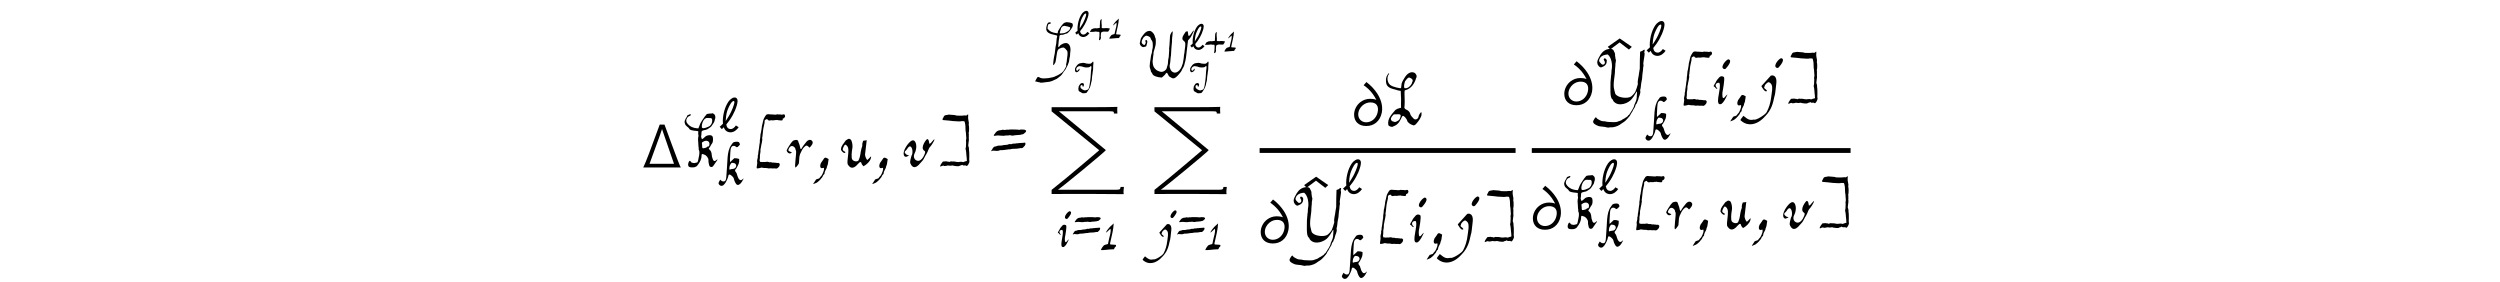 <?xml version='1.0' encoding='UTF-8'?>
<!-- This file was generated by dvisvgm 3.2.2 -->
<svg version='1.1' xmlns='http://www.w3.org/2000/svg' xmlns:xlink='http://www.w3.org/1999/xlink' width='368.204pt' height='41.481pt' viewBox='-.5 -40.981 368.204 41.481'>
<defs>
<use id='g1-49' xlink:href='#g0-49' transform='scale(1.333)'/>
<use id='g1-61' xlink:href='#g0-61' transform='scale(1.333)'/>
<use id='g1-72' xlink:href='#g0-72' transform='scale(1.333)'/>
<use id='g1-87' xlink:href='#g0-87' transform='scale(1.333)'/>
<use id='g1-105' xlink:href='#g0-105' transform='scale(1.333)'/>
<use id='g1-106' xlink:href='#g0-106' transform='scale(1.333)'/>
<use id='g1-107' xlink:href='#g0-107' transform='scale(1.333)'/>
<use id='g4-936' xlink:href='#g2-936' transform='scale(1.333)'/>
<use id='g3-44' xlink:href='#g0-44' transform='scale(1.667)'/>
<use id='g3-61' xlink:href='#g0-61' transform='scale(1.667)'/>
<use id='g3-75' xlink:href='#g0-75' transform='scale(1.667)'/>
<use id='g3-76' xlink:href='#g0-76' transform='scale(1.667)'/>
<use id='g3-89' xlink:href='#g0-89' transform='scale(1.667)'/>
<use id='g3-91' xlink:href='#g0-91' transform='scale(1.667)'/>
<use id='g3-93' xlink:href='#g0-93' transform='scale(1.667)'/>
<use id='g3-105' xlink:href='#g0-105' transform='scale(1.667)'/>
<use id='g3-106' xlink:href='#g0-106' transform='scale(1.667)'/>
<use id='g3-114' xlink:href='#g0-114' transform='scale(1.667)'/>
<use id='g3-117' xlink:href='#g0-117' transform='scale(1.667)'/>
<use id='g3-118' xlink:href='#g0-118' transform='scale(1.667)'/>
<path id='g0-43' d='m2.711-.832c0-.029 .086-.1 .108-.136c.05-.065 0-.086 .05-.151c.072-.1 0-.108-.172-.115c-.158 0-.165-.043-.28-.022s-.115-.029-.301 .014c-.179 .036-.179-.014-.301-.007c-.072 0-.079-.036-.115-.072c.014-.108 .029-.423 0-.473c-.029-.065-.022-.423-.022-.452c-.007-.057 .022-.072 .007-.136c-.014-.072 .022-.072-.007-.136l-.022-.065c-.029-.065-.108 .122-.108 .122c-.1 .108-.072 .258-.1 .423c-.014 .057 .007 .258-.007 .301c-.036 .093 .007 .28-.014 .387c-.014 .079-.014 .079-.151 .086c-.165 .007-.186 .043-.337 .043c-.05 0-.143-.014-.208-.022c-.108 .057-.165-.014-.273 .057c-.1 .057-.251 .065-.301 .158c-.029 .057-.33 .423-.057 .33c.079-.029 .093 .007 .186 0c.129-.014 .201 .007 .33-.029c.136-.036 .337-.029 .466 .014c.079 .022 .093-.022 .222 .007c.122 .029 .057 .308 .072 .488c.007 .165-.029 .244-.036 .43c-.007 .151-.108 .387 .079 .294c.05-.022 .079-.05 .079-.072c0-.007 .014-.05 .043-.093c.065-.129 .079-.201 .036-.273c-.022-.05-.029-.079-.007-.1c.007-.014 .014-.065 .014-.237c.007-.273 .022-.208 .05-.33c.022-.057 .093-.05 .136-.079c.129-.086 .28-.072 .495-.065c.165 0 .445 .079 .445-.093z'/>
<path id='g0-44' d='m.186 1.097c0 .014-.029 .05-.057 .086c-.057 .072-.086 .129-.136 .208c-.065 .086-.05 .1 .065 .043c.043-.022 .093-.043 .122-.05c.136-.029 .452-.344 .452-.38c0-.007 .029-.043 .072-.079c.1-.093 .1-.244 .208-.316c.036-.029 .043-.043 .043-.1c0-.072 .079-.28 .151-.387c.029-.043 .05-.093 .05-.122c0-.093 .1-.237 .1-.351c.007-.143 .05-.244 .057-.387c-.129-.065-.28-.201-.395-.065c-.029 .036-.057 .072-.057 .079c0 .036-.179 .237-.23 .337c-.093 .201-.1 .509 .151 .445c.122-.036 .122-.036 .122 .057c.007 .1-.029 .23-.093 .373c-.072 .143-.065 .186-.215 .337c-.05 .05-.086 .1-.086 .108c0 .072-.323 .086-.323 .165z'/>
<path id='g0-49' d='m1.148-2.46c-.115 .079-.273 .244-.438 .466c-.093 .115-.215 .323-.201 .337c.05 .05 .459-.416 .495-.409c.1 .373-.129 .904-.186 1.248c-.007 .093-.072 .265-.072 .359c0 .108-.151 .122-.222 .129c-.079 .007-.093 .05-.136 .05c-.172 0-.466 .538-.438 .567c.337 .029 .818-.072 1.219-.079c.186-.029 .215 .072 .273-.129c.043-.151 .179-.122 .179-.294c0-.1-.065-.057-.108-.079c-.022-.007-.136-.022-.273-.022c-.194-.007-.28 .014-.28-.093c0-.065 .029-.222 .05-.265c.115-.581 .323-1.248 .351-1.987c-.007 0-.186 .172-.215 .201z'/>
<path id='g0-61' d='m1.628-3.328c0 0-.022-.007-.043-.007c-.065-.022-.287 .057-.38 .014c-.065-.043-.136 .029-.244 .029c-.222-.007-.416 .136-.481 .265c-.029 .065-.129 .129-.129 .201c0 .065 .093 .022 .158 .022c.108 0 .086-.029 .23-.022c.172 .007 .473 .057 .617 .014c.1-.029 .28 .007 .351-.029c.036-.022 .158 .007 .208 .022c.043 .022 .136 0 .186 0c.022 0 .065-.007 .1-.022c.05-.014 .524-.029 .545-.05c.1-.057 .165 0 .258-.086c.072-.072 .208-.143 .208-.251c0-.007-.014-.029-.029-.043c-.065-.072-.237-.086-.38-.079c-.158 0-.172 .05-.265 .022c-.086-.029-.251-.007-.38-.022c-.036-.007-.502-.007-.531 .022zm1.234 1.162c-.029-.007-.043-.007-.065 0c-.065 .022-.237 0-.301 .029c-.065 .022-.129-.014-.201 .022c-.029 .014-.201 .014-.28 .014c-.115 .1-.258 0-.359 .057c-.072 .036-.143 .057-.287 .057c-.294 .007-.194 .072-.538 .057c-.179-.007-.237 .086-.395 .086c-.05 0-.186 .129-.201 .201c-.014 .057-.108 .129-.108 .186s.122-.014 .143-.029c.194 .007 .423 .065 .552-.007c.122-.065 .265-.014 .395-.043c.079-.022 .387-.036 .423-.057c.05-.022 .151 .014 .215-.022c.065-.022 .194-.036 .423-.036c.258 0 .33-.065 .567-.057c.079 0 .122-.108 .186-.151c.086-.05 .143-.237 .115-.258c-.007-.007-.014-.022-.014-.029c0-.1-.186 0-.273-.022z'/>
<path id='g0-72' d='m1.714-3.572c-.143 .057-.567 .093-.581 .057c-.029-.1 .115-.387 .129-.509s.057-.108 .122-.201s.136-.079 .222-.108c.057-.029 .179 .036 .237 .036c.108 0 .323 .086 .43 .115l.007 .079c.007 .186-.23 .395-.567 .531zm-1.686-.99c.158 0 .165-.222-.1-.158c-.194 .043-.265 .387-.294 .646c-.05 .495 .481 .646 .868 .724l.194 .043c.222 .043 .143 .186 .115 .265c-.043 .093-.05 .71-.115 .875c-.036 .079-.115 .918-.129 .94c-.043 .072-.23 1.227-.143 1.227c.072 0 .079-.1 .143-.172c.129-.143 .115-.366 .165-.581c.057-.237 .072-.796 .222-.947c.029-.029 .05-.065 .05-.065c0-.036 .172-.072 .273-.129c.079-.043 .194-.036 .308-.043l.108 .086c.122 .086 .108 .143 .194 .201c.222 .158 .022 .933 .007 1.284c-.007 .129-.1 .308-.057 .38c.065 .1-.194 .452-.251 .574c-.05 .093-.065 .065-.115 .143c-.086 .122-.438 .316-.581 .395c-.301 .151-.516 .23-.724 .251c-.151 .022-.143 .05-.33 .065c-.251 .022-.631 .057-.803-.014c-.1-.043-.215-.122-.316-.122c-.079 0-.308 .481-.308 .481c.022 .036 .222 .036 .28 .072c.05 .036 .165 .014 .222 .05c.136 .086 .516-.014 .732-.029c.416-.029 .588-.093 .897-.244c.093-.043 .165-.079 .172-.079c.072 0 .316-.23 .452-.323c.208-.136 .323-.423 .531-.667c.122-.136 .079-.143 .158-.265c.093-.136 .215-.409 .251-.559c0-.022 .022-.065 .036-.086c.022-.036 .05-.445 .108-.574c.029-.079 .022-.359 .036-.459c.093-.502-.022-.875-.28-1.019c-.294-.151-.796 .129-.875 .28c-.022 .043-.129 .129-.158 .129c-.036 0 .022-.294 .029-.502c.007-.294 .079-.395 .086-.667c0-.23 .287-.194 .38-.194c.05 0 .28-.122 .395-.129c.201-.014 .552-.509 .667-.739c.05-.093 .057-.215 .036-.301c-.043-.165-.215-.129-.301-.186c-.05-.029-.108 0-.165-.014c-.301-.086-.538 .05-.667 .23c-.093 .136-.172 .186-.251 .33c-.079 .165-.273 .359-.273 .574c-.007 .072-.022 .079-.136 .057c-.524-.086-.732-.179-.99-.509c.022-.273 .007-.524 .251-.524z'/>
<path id='g0-73' d='m.301-3.106c.165 0 .581-.337 .373-.531c-.093 .072-.143 .301-.265 .301c-.086 0-.222-.086-.158-.301c.086-.244 .194-.273 .416-.373c.129 .014 .402 .036 .452 .065c.251 .151 .925 .201 1.148 .029c.036-.029 .136-.194 .186-.079c.072 .194-.036 .452-.043 .739c-.014 .452-.093 1.42-.129 1.528c-.05 .158-.057 .473-.086 .567c-.072 .244-.057 .459-.244 .595c-.093 .072-.222 .057-.337 .122c-.086 .05-.423-.079-.473-.143c-.065-.072-.093-.05-.222-.165c-.072-.072-.014-.093-.05-.165c-.072-.136 .065-.344 .208-.301c.165 .043 .079 .208 .129 .251c.065 .065 .172-.194 .172-.308c0-.208-.172-.273-.344-.23c-.222 .05-.258 .23-.366 .359c-.115 .129-.043 .23-.093 .294c-.043 .057-.014 .416 .022 .466c.05 .079 .108 .122 .258 .194c.072 .029 .143 .072 .158 .086c.143 .158 .445 .079 .703 .057c.201-.194 .603-.861 .603-1.019c0-.036 .072-.201 .072-.237c0-.201 .151-.516 .151-.746c0-.201 .05-.61 .1-.868c.022-.093 .007-.237 .036-.316c.057-.129 .057-.696 .057-.811c0-.151 .079-.524 .014-.603c-.05-.065-.115 .022-.136 .065c-.036 .065-.179 .158-.258 .215c-.036 .029-.574 .007-.638-.029c-.086-.043-.143-.029-.23-.065c-.186-.072-.516 .014-.689 .036c-.115 .014-.129 .057-.23 .108c-.186 .093-.316 .351-.402 .459c-.186 .251-.158 .753 .136 .753z'/>
<path id='g0-75' d='m2.353-2.008c-.036 .237-.136 .108-.201 .194c-.036 .05-.143 .093-.273 .115c-.158 .022-.165 .007-.165-.208c0-.265-.115-.258 .129-.387c.258-.143 .567-.029 .509 .287zm.244-2.195c.022 .158-.043 .373-.136 .459c-.022 .014-.043 .043-.05 .065c-.014 .036-.667 .351-.717 .151c-.065-.258 .143-.889 .488-.839c.194 .029 .387-.072 .416 .165zm.28-.215c0-.165-.036-.244-.158-.323c-.079-.057-.086-.057-.1-.043c-.05 .05-.488-.014-.545 .129c-.029 .065-.057 .057-.115 .136c-.129 .186-.33 .473-.416 .653c-.057 .122-.108 .308-.165 .416c-.516-.014-.818-.208-1.011-.488c-.165-.244 .065-.574 .215-.595c.057-.007 .186-.115 .108-.158c-.065-.036-.143 .05-.23 .065c-.079 .007-.079 .136-.129 .201c-.086 .108-.05 .072-.115 .208c-.072 .143-.072 .215-.014 .38c.079 .215 .301 .273 .366 .416c.043 .1 .208 .165 .66 .201c.172 .014 .151 .022 .136 .179c-.014 .165 .065 .194 0 .38c-.022 .072-.022 .316 .007 .516c.014 .086 .007 .359 .036 .409c.022 .036-.029 .115 .007 .172c.136 .222-.022 .732-.057 .947c-.043 .237-.122 .172-.316 .23c-.072 .022-.143-.029-.215-.029c-.122 0-.165-.323-.294-.072c-.072 .136-.108 .395 .072 .459c.1 .036 .351 .036 .452 .007c.237-.093 .186-.093 .316-.258c.143-.194 .287-.445 .287-.768c0-.222 .143-.108 .244-.079c.172 .043 .366 .294 .366 .466c-.007 .244 .029 .273 .057 .438c.043 .23 .265 .23 .359 .108c.129-.172 .28-.395 .366-.531c.057-.086-.022-.072-.115 .022c-.151 .143-.265 .014-.294-.136c-.036-.151-.065-.122-.079-.337c-.022-.237-.079-.373-.194-.466c-.079-.072-.093-.093-.022-.172c.086-.1 .158-.287 .244-.387c.079-.079 .108-.395 .057-.567c-.072-.265-.559-.143-.653-.036c-.05 .05-.308 .287-.308 .215c0-.036-.1-.201-.057-.28c.029-.057 .007-.351 .05-.409c.1-.108 .359-.093 .488-.172c.179-.122 .344-.194 .43-.366c.057-.108 .222-.28 .222-.43c0-.065 .057-.122 .057-.251z'/>
<path id='g0-76' d='m1.506-.789c-.072 .222-.086 .308-.323 .423c-.222 .115-.194 .036-.409-.007c-.28-.186-.014-.459 .136-.61c.237 .029 .696-.122 .595 .194zm.832-3.422c.014 .014 .043 .022 .057 .029c.05 0 .287 .172 .136 .344c.007 .165-.316 .603-.638 .545c-.165 0-.022-.574 .014-.617c.115-.151 .287-.409 .43-.301zm-2.116 .38c.036 .473 .438 .567 .889 .681c.122 .05 .265 .079 .409 .093c0 .409 .043 .61 .029 .839c-.014 .237 0 .423 0 .653c-.194 .05-.445 .093-.574 .28c-.258 .301-.653 .703-.552 1.241c.029 .108 .273 .179 .351 .165c.395-.136 .581-.33 .739-.653c.022-.029 .115-.251 .143-.28c.136-.158 .43 .316 .43 .366c.007 .165 .308 .373 .524 .423c.05 .05 .186-.022 .265-.108c.237-.251 .459-.617 .481-.796c.014-.1 0-.251-.029-.251c-.043 0-.23 .28-.23 .373c-.007 .194-.273 .402-.473 .165c-.1-.129-.237-.222-.273-.409c-.022-.136-.201-.308-.351-.359c-.079-.029-.129-.086-.158-.158c.043-.387 .029-.696 .014-1.162c-.007-.387-.007-.38 .122-.402c.495-.158 .768-.595 .904-1.062c.108-.172-.007-.395-.172-.473c-.33-.158-.681 .165-.803 .373c-.086 .151-.251 .38-.308 .588c-.022 .057-.029 .351-.05 .395c-.043 .072-.768-.129-.868-.215c-.287-.122-.466-.66-.208-1.011c.036-.036 .029-.072-.007-.072c-.05 0-.1 .115-.129 .158c-.129 .186-.129 .38-.115 .617z'/>
<path id='g0-87' d='m1.478-2.704c0-.237 .065-.28 .122-.524c.057-.265 .129-.395 .129-.66c0-.201 .029-.473-.072-.61c-.022-.022-.029-.065-.029-.093c0-.1-.057-.136-.093-.23c-.057-.129-.215-.287-.351-.359c-.072-.029-.093-.036-.215-.022c-.387 .029-.638 .459-.782 .653s-.143 .323-.201 .574c-.057 .237-.007 .165 .014 .287c.029 .136 .301 .359 .502 .237c.093-.057 .179 .036 .201-.165c.022-.151 .172-.387 .036-.552c-.079-.1-.237 .022-.143 .143c.072 .086-.05 .373-.136 .373c-.057 0-.186-.093-.244-.165c-.151-.194 .115-.689 .28-.768c.029-.014 .065-.043 .079-.057c.093-.129 .574 .093 .574 .222c0 .043 .093 .237 .172 .323c.086 .108 .086 .516 .079 .646c-.007 .194-.079 .316-.079 .473c0 .208-.115 .38-.136 .624c-.029 .351-.208 .997-.086 1.291c.029 .072 .093 .244 .093 .33c0 .05 .136 .172 .158 .265c.079 .244 .581 .395 1.047 .416c.115-.108 .344-.287 .395-.387c.036-.079 .172-.215 .215-.086c.014 .057 .129 .194 .129 .23c0 .1 .201 .201 .366 .287c.265 .143 .473-.1 .646-.258c.072-.057 .459-.531 .459-.603c0-.036 .014-.072 .05-.115c.065-.086 .172-.294 .201-.387c.1-.373 .186-.638 .237-1.133c.057-.502 .129-1.054 .179-1.514c.014-.165-.007-.108 .079-.208c.194-.222 .251-.301 .301-.402c.043-.093 .301-.574 .287-.595c-.072-.136-.373 .516-.538 .567c-.172 .05-.036-.624-.23-.502c-.022 .007-.043 .014-.065 .014c-.057 0-.1 .05-.208 .23c-.115 .208-.201 .265-.23 .502c-.029 .251 .201 .294 .28 .445c.108 .215-.022 .724-.036 .968c-.007 .251-.072 .351-.086 .653c-.007 .237-.036 .215-.057 .402c-.022 .28-.086 .395-.158 .617c-.136 .43-.631 .997-1.112 .588c-.1-.086-.172-.237-.222-.409c-.065-.237 .043-.409 .057-.703c.057-.782 .072-.445 .086-.918c.007-.373 .05-.617 .072-.983c.007-.194 .043-.179 .029-.337c-.029-.244 .129-1.033 .057-1.076c-.014-.022-.265 .265-.28 .567c-.007 .208-.05 .732-.057 .925c0 .208-.065 .43-.036 .538c.014 .036 .014 .057 0 .086c-.022 .057-.022 .724-.072 .861c-.079 .23-.022 .595-.122 .832c-.029 .065-.05 .129-.05 .143c0 .294-.423 .638-.789 .502c-.273-.108-.351-.108-.567-.366c-.129-.143-.186-.308-.222-.631c-.029-.251 .022-.222 .022-.423c0-.165 .072-.387 .072-.574z'/>
<path id='g0-89' d='m1.169-4.885c-.359 .129-.545 .387-.717 .732c-.093 .186-.186 .33-.115 .574c.007 .029 .05 .093 .1 .158c.172 .215 .287 .1 .452 .022c.129-.057 .251-.23 .251-.344c0-.029 .007-.086 .014-.129c.014-.143-.143-.244-.208-.222c-.036 .007-.093 .093-.043 .158c.065 .079 .093 .158 .086 .237c-.029 .172-.23 .222-.337 .072c-.079-.1-.208-.158-.165-.33c.072-.287 .323-.452 .753-.481c.344 .273 .438 .954 .337 1.392c-.007 .05-.014 .151-.014 .222c.007 .194-.036 .158-.036 .366c-.007 .165-.043 .337-.043 .481c.007 .466-.072 1.313 .151 1.485c.108 .086 .029 .108 .158 .237c.452 .466 1.298 .108 1.564-.244c.151-.201 .208-.251 .359-.538c.036-.079 .093-.136 .108-.122c.007 .014 .007 .065-.007 .237c-.029 .344 .007 .402-.143 .739c-.079 .172-.1 .222-.1 .258c0 .129-.308 .61-.43 .789c-.05 .065-.093 .057-.122 .115c-.065 .115-.186 .129-.287 .222c-.05 .043-.201 .086-.237 .136c-.029 .05-.273 .115-.323 .136c-.201 .108-.574 .065-.889 .05c-.194-.007-.179-.057-.466-.065c-.151-.007-.179-.05-.28-.086c-.065-.022-.165-.108-.215-.122c-.036-.014-.108-.143-.136-.143c-.05 0-.244 .301-.244 .387c0 .186 .273 .316 .488 .395c.143 .05 .516 .043 .724 .115c.158 .057 .258-.029 .38-.007c.151 .029 .559-.086 .739-.208c.122-.079 .28-.208 .395-.265c.108-.05 .574-.567 .574-.631s.165-.251 .201-.351c.043-.129 .237-.344 .237-.466c0-.108 .115-.143 .136-.237c.029-.136 .108-.194 .122-.323c.029-.222 .237-.509 .165-.76c-.014-.072 .029-.115 .043-.237c.072-.768 .115-.524 .143-1.054c.014-.301 .065-.395 .072-.674c.007-.172 .057-.201 .029-.33c-.036-.129 .022-.251 .036-.445c.007-.143 .108-.509 .05-.595c-.043-.065 .115-.344-.057-.265c-.043 .022-.093 .036-.115 .086c-.014 .014-.179 .05-.208 .079c-.007 .316-.043 1.169-.029 1.341c.022 .186-.05 .351-.065 .545c-.022 .308-.151 .653-.108 .925c.014 .093-.043 .172-.065 .273c-.029 .151-.108 .287-.143 .423c-.014 .079-.294 .395-.402 .459c-.323 .186-.961 .086-1.191-.072l-.108-.079c-.108-.065-.108-.23-.165-.423c-.165-.516 .072-1.284 .057-1.779c-.007-.122 .05-.38 .036-.481c-.014-.108 .086-.351 .029-.459c-.036-.057-.022-.165-.043-.244c-.043-.158 .022-.222-.065-.373c-.086-.136-.05-.194-.194-.28c-.1-.057-.337-.029-.473 .022z'/>
<path id='g0-91' d='m1.119-3.185c0 .029-.022 .136-.029 .151c-.043 .079-.029 .265-.05 .387c-.043 .28-.05 .316-.036 .366c.014 .043-.029 .179-.036 .244c-.007 .179-.065 .43-.072 .552c-.014 .115-.036 .093-.036 .301c0 .036-.007 .057-.022 .086c-.036 .072 0 .186-.022 .244c-.036 .136-.057 .244-.057 .308c0 .022 .007 .065 .014 .1c.014 .086-.014 .1-.014 .179c0 .065-.057 .308-.029 .337c.029 .05 .194-.014 .273-.014c.079-.007 .108-.057 .179-.036c.115 .029 .287 .043 .423 .036c.057 0 .065 .007 .093 .022c.072 .036 .294-.022 .359 .007c.057 .022 .287-.014 .351 .014c.072 .029 .122-.036 .151-.036c.036 0 .093-.1 .129-.122c.05-.036 .093-.215 .072-.251s-.108-.115-.172-.086c-.05 .022-.108-.014-.179-.014c-.043 0-.079 0-.1-.007c-.079-.036-.151 .022-.244-.022c-.136-.065-.172 .029-.301-.043c-.115-.057-.251 .029-.395 0c-.057-.014-.165 .029-.215 0c-.029-.014-.093 .014-.115 0c-.029-.022-.065-.136-.05-.201c.029-.1 .022-.294 .022-.409c0-.065 .036-.115 .036-.215s.029-.115 .014-.208s.022-.108 .022-.194c.007-.072 .043-.165 .043-.237c.007-.115 .065-.215 .065-.337c0-.022 .007-.05 .014-.072c.043-.129-.014-.165 .007-.28c.05-.208 .007-.158 .043-.308c.022-.093 .029-.402 .05-.452c.036-.1 .029-.222 .072-.344c.043-.129 .05-.23 .05-.373c0-.115 .222-.158 .222-.165c.043 .079 .136 .172 .265 .129c.086-.036 .1 0 .186-.014c.093-.014 .122 .029 .201-.014c.05-.022 .1 .007 .143-.007c.079-.029 .122 .007 .201 .014c.165 .007 .402 .086 .38-.093c-.007-.05 0-.065 .043-.065c.072 0 .179-.136 .165-.222c-.05-.273-.215-.057-.366-.122c-.043-.014-.072 0-.122-.007c-.065-.022-.065 .022-.136-.007c-.079-.036-.172 .043-.251 .022c-.036-.007-.265-.007-.344-.022c-.065-.014-.086 .014-.165-.007c-.122-.029-.179-.007-.265 .029c-.029 .014-.158 .201-.158 .23c0 .007-.014 .022-.022 .029c-.057 .093-.108 .23-.129 .366c-.022 .179-.108 .366-.108 .559c0 .072-.05 .244-.05 .294z'/>
<path id='g0-93' d='m2.833-4.584c-.065-.014-.208-.014-.258 0c-.108 .029-.481 0-.495 .007c-.057 .007-.122 0-.179-.029c-.072-.036-.215-.014-.287-.036c-.057-.022-.129 .007-.194-.014c-.115-.036-.222 .022-.344 .029c-.158 .007-.222 .108-.244 .194c-.022 .065-.086 .108-.086 .179c0 .079 0 .079 .38 .1c.158 0 .165 .029 .351 .036c.086 0 .244 .043 .308 .029c.014 0 .516 .043 .588 .014c.093-.036 .179-.007 .258-.007c.05 0 .065 .022 .079 .093c.036 .215 .057 .122 .065 .595c.007 .351 .043 .172 .043 .459c0 .201 .05 .337 .014 .466c-.043 .151 .014 .172-.007 .337c-.014 .1 0 .387-.036 .416c-.036 .043 .022 .165 .029 .265c.014 .23 .036 .186 .036 .387c0 .158 .043 .208 .029 .33c-.007 .057 .036 .122 0 .165c-.022 .014-.222 .05-.265 .086c-.072 .05-.172-.043-.265-.014c-.043 .014-.186 .007-.222 .022c-.043 .014-.093-.014-.151-.014c-.043 0-.072-.007-.172-.029c-.093-.022-.165 .014-.265-.014c-.115-.036-.172 .1-.273 .029c-.05-.036-.057 .007-.115-.014c-.072-.043-.251 0-.38 0c-.072 .086-.28 .359-.23 .438c.022 .036 .237-.136 .33-.057c.043 .043 .136-.014 .201-.007c.086 .014 .065-.05 .186-.022c.093 .022 .23 .022 .316 0s.079 .007 .158 .022c.136 .014 .409 .086 .524 0c.05-.05 .115-.007 .186-.072c.029-.022 .057-.022 .072 .007c.036 .072 .179 .022 .244 .029s.093 .057 .129 .057c.022 0 .072-.079 .093-.086c.036-.022 .079-.158 .108-.201c.05-.1 .014-.172 .014-.258c0-.05-.022-.093 0-.151c.014-.072-.007-.265 0-.359c.014-.179-.036-.323-.029-.516c0-.1-.1-.251-.05-.337c.014-.029 .014-.23 .029-.265c.029-.072 .007-.115 .014-.194c.014-.086-.022-.065-.007-.158c.022-.072-.014-.143 .007-.215c.014-.065-.036-.143-.007-.222c.036-.1 .036-.531 .007-.617c-.036-.093 .014-.172 0-.251c-.022-.136-.079-.387-.065-.502c.014-.057 .007-.222 0-.23c-.036-.029-.108 .115-.172 .1z'/>
<path id='g0-105' d='m1.011-3.171c.072 .043 .151 .029 .201-.022c.172-.194 .595-.703 .251-.811c-.165-.05-.782 .66-.452 .832zm-.818 1.406c-.072 .108-.079 .143-.022 .158c.079 .022 .186 .251 .273 .194c.029-.014 .022-.029-.022-.072c-.158-.143-.158-.38 .079-.445c.165-.05 .179 .043 .186 .251c.022 .502-.459 1.843 .129 1.614c.237-.165 .38-.502 .516-.782c.057-.086-.014-.05-.108 .057c-.179 .222-.208 .237-.273 .179c-.057-.065-.065-.495 0-.681c.014-.05 .165-.918 .108-1.112c-.036-.108-.28-.165-.416-.022c-.38 .409-.215 .316-.452 .66z'/>
<path id='g0-106' d='m.473 1.033c.567-.559 .703-1.148 .832-1.765c.065-.129 .1-.595 .165-1.148c.065-.524-.158-.782-.481-.689l-.839 .925c.043 .1 .33 .61 .488 .43c.036-.05-.194-.215-.208-.23c-.079-.093 .007-.122 .007-.194c0-.108 .244-.351 .359-.351c.065 0 .208 .115 .251 .208c.129 .251 .022 .71-.014 1.019c-.072 .653-.23 1.054-.387 1.363c-.057 .244-.99 .818-1.148 .71c-.395 .093-.552-.014-.933-.33c-.065 .086-.265 .323-.265 .38c.595 .588 1.47 .473 2.173-.33zm1.004-4.304c.072 .043 .151 .029 .201-.022c.172-.194 .595-.703 .251-.811c-.165-.05-.782 .66-.452 .832z'/>
<path id='g0-107' d='m1.514-1.793c-.065 0-.165 .014-.215 .036c-.151 .057-.151 .057-.151-.108c.014-.308 .108-.445 .244-.603l.165 .007c.516 .029 .423 .653-.043 .667zm0-2.869l-.151 .215c-.516 .689-.402 1.901-.516 3.013c-.036 .351-.007 .889-.208 .99c-.208 .1-.409-.05-.495-.165c-.036 .022-.201 .33-.201 .387c.036 .172 .258 .402 .524 .237c.072-.043 .23-.23 .258-.301c.036-.093 .136-.215 .179-.344l.093-.237c.05-.108 .007-.373 .237-.294c.108 .043 .387 .294 .402 .409c.036 .215 .215 .681 .402 .717c.359 .079 .696-.71 .689-.724c-.007 0-.057 .036-.1 .086c-.344 .359-.545-.186-.624-.473c-.036-.158-.065-.208-.129-.287c-.129-.143-.129-.265 .007-.366c.014-.014 .065-.1 .115-.194c.151-.301 .273-.466 .237-.904c-.158-.065-.33-.093-.538-.086c-.158 .143-.344 .308-.473 .438c-.007-.23-.014-.423 .014-.681c.043-.416-.043-1.119 .387-1.119c.316 0 .258 .323 .559 .014c.23-.222 .115-.194 .072-.351c-.05-.201-.66-.129-.739 .022z'/>
<path id='g0-114' d='m.911-1.607c0 .036 .014 .079 .036 .108c.1 .136-.186 1.592-.014 1.499c.065-.036 .258-.294 .28-.366c.007-.043 .014-.165 .022-.28c.014-.524 .115-.574 .251-.882c.079-.172 .301-.402 .395-.402c.1 0 .208 .108 .265 .186c.151-.136 .409-.423 .222-.61c-.151-.151-.359-.072-.481 .079c-.165 .208-.316 .38-.445 .617c-.043 .072-.086 .065-.115-.086c-.057-.323-.129-.387-.179-.581c-.043-.179-.373-.086-.459-.029c-.072 .057-.222 .251-.351 .466c-.237 .387-.237 .387-.143 .524c.086 .129 .201 .165 .323 .1c.086-.043 .086-.065-.007-.1c-.208-.086-.294-.1-.172-.33c.222-.423 .574-.057 .574 .086z'/>
<path id='g0-117' d='m.689-2.482c-.179-.122-.258 .036-.359 .065c-.057 .014-.23 .308-.265 .337c-.065 .05-.086 .165-.151 .244c-.029 .043-.086 .33-.022 .33c.05 .1 .251 .301 .323 .208c.165-.1-.201-.086-.201-.308c0-.029 .036-.136 .086-.23c.108-.201 .136-.215 .258-.108c.215 .194 .172 .516 .108 1.076c-.065 .545-.05 .581 .129 .775c.28 .294 .61-.022 .775-.222c.215-.251 .287-.158 .308-.036c.014 .079 .115 .186 .172 .251c.28-.151 .559-.409 .638-.674c.072-.251 .057-.251-.129-.043c-.079 .086-.151 .151-.165 .151c-.072 0-.208-.308-.208-.473l.151-1.277c-.029 .05-.28 .029-.316 .065c-.151 .38-.022 .38-.108 .559c-.057 .115-.072 .308-.108 .43c-.014 .079-.029 .258-.072 .409c-.029 .129-.079 .23-.115 .316c-.043 .129-.387 .158-.552-.05c-.122-.158-.043-.775-.014-.918c.093-.395-.072-.889-.165-.875z'/>
<path id='g0-118' d='m.997-2.396c-.251 0-.717 .631-.803 1.011c-.072 .33 .093 .552 .316 .402c.036-.022 .079-.043 .1-.043c.072 0 .022-.05-.065-.065c-.065-.007-.108-.029-.165-.086c-.251-.237-.007-.265 .1-.445c.179-.301 .33-.316 .438-.036c.057 .143 .05 .466-.007 .545c-.014 .029-.043 .079-.05 .108c-.143 .531-.143 .581-.022 .775c.172 .287 .409 .265 .681-.007c.308-.316 .395-.43 .488-.624c.05-.108 .136-.258 .186-.33c.151-.23 .165-.481 .337-.646c.1-.093 .366-.538 .366-.603c0-.079-.05-.043-.158 .1c-.1 .136-.208 .237-.273 .251c-.05 .014-.022-.416-.208-.416c-.065 0-.653 .753-.265 1.026c.1 .065 .108 .108 .043 .294c-.115 .323-.366 .631-.603 .603c-.294-.036-.452-.344-.28-.674c.079-.158 .093-.215 .129-.423c.05-.323-.05-.717-.287-.717z'/>
<use id='g5-349' xlink:href='#g2-349' transform='scale(1.667)'/>
<use id='g5-400' xlink:href='#g2-400' transform='scale(1.667)'/>
<use id='g5-2712' xlink:href='#g2-2712' transform='scale(1.667)'/>
<use id='g5-3453' xlink:href='#g2-3453' transform='scale(1.667)'/>
<path id='g2-349' d='m2.152-3.162c-.353-.245-.711-.496-1.07-.741l-1.058 .741l.221 .233c.544-.412 .819-.622 .825-.622l.825 .634l.257-.245z'/>
<path id='g2-400' d='m3.485 0c-.084-.143-.347-.819-.789-2.02c-.185-.502-.4-1.088-.646-1.763h-.424c-.771 2.134-1.255 3.395-1.453 3.784h3.312zm-2.756-.323c.066-.197 .245-.699 .55-1.512c.275-.741 .46-1.261 .55-1.554c.436 1.279 .789 2.301 1.058 3.067h-2.158z'/>
<path id='g2-936' d='m.078-.562l.239 .269c0 0 .084-.072 .215-.209c.126 .371 .377 .544 .729 .562c.4 0 .723-.281 .915-.568l-.305-.191c-.149 .215-.347 .4-.586 .4c-.239-.012-.418-.149-.478-.508c.215-.251 .478-.61 .699-1.01c.179-.323 .347-.693 .46-1.088c.072-.257 .191-.705-.084-.855c-.275-.137-.658 .167-.831 .418c-.233 .341-.389 .729-.496 1.154c-.102 .418-.161 .891-.114 1.297c-.185 .191-.353 .329-.365 .329zm1.626-2.726c0 .317-.359 1.094-.502 1.351c-.126 .227-.335 .568-.46 .747c.012-.281 .048-.681 .149-1.046c.054-.197 .335-.903 .592-1.106c.108-.084 .221-.096 .221 .054z'/>
<path id='g2-2712' d='m2.54-1.124c.12-.61-.084-1.207-.395-1.692c-.245-.377-.562-.717-.962-1.022l-.245 .281c.323 .221 .592 .478 .813 .783c.137 .197 .239 .365 .311 .508c-.185-.066-.359-.09-.544-.09c-.329 0-.616 .102-.867 .293c-.347 .269-.556 .687-.556 1.106c0 .616 .412 1.004 1.064 1.004c.347 0 .64-.096 .879-.293c.257-.209 .424-.502 .502-.879zm-.365-.036c-.12 .532-.538 .879-1.01 .879c-.412 0-.705-.305-.705-.693c0-.329 .173-.622 .4-.813c.203-.167 .43-.251 .681-.251c.514 0 .759 .317 .634 .879z'/>
<path id='g2-3453' d='m4.722-2.176c-.006 0-2.69 2.307-4.208 3.503c-.006 .006 .006 .12 0 .365c.598 0 1.028 0 1.291-.006c.317-.006 4.364 0 5.081 .018c-.03-.143-.024-.359 .018-.64h-.299c-.006 .084-.018 .143-.048 .179c-.036 .048-.143 .072-.323 .072h-5.165c.042 .03 4.238-3.407 4.238-3.503l-4.148-3.431h4.435c.233 0 .359 .012 .383 .042s.036 .048 .036 .06c.006 .006 .006 .042 .012 .096h.299c-.018-.293-.018-.484 0-.586c-.4 .03-4.352 .042-5.81 .03v.365l4.208 3.437z'/>
</defs>
<g id='page215'>
<use x='93.953' y='-16.323' xlink:href='#g5-400'/>
<use x='100.06' y='-16.323' xlink:href='#g3-75'/>
<use x='105.392' y='-21.568' xlink:href='#g4-936'/>
<use x='105.392' y='-13.706' xlink:href='#g1-107'/>
<use x='109.738' y='-16.323' xlink:href='#g3-91'/>
<use x='115.141' y='-16.323' xlink:href='#g3-114'/>
<use x='119.35' y='-16.323' xlink:href='#g3-44'/>
<use x='123.592' y='-16.323' xlink:href='#g3-117'/>
<use x='128.052' y='-16.323' xlink:href='#g3-44'/>
<use x='132.294' y='-16.323' xlink:href='#g3-118'/>
<use x='137.076' y='-16.323' xlink:href='#g3-93'/>
<use x='145.283' y='-16.323' xlink:href='#g3-61'/>
<use x='154.079' y='-31.391' xlink:href='#g1-72'/>
<use x='157.771' y='-35.587' xlink:href='#g2-936'/>
<use x='160.055' y='-35.587' xlink:href='#g0-43'/>
<use x='162.924' y='-35.587' xlink:href='#g0-49'/>
<use x='157.771' y='-27.232' xlink:href='#g0-73'/>
<use x='153.526' y='-15.227' xlink:href='#g5-3453'/>
<use x='155.124' y='-4.535' xlink:href='#g1-105'/>
<use x='157.333' y='-4.535' xlink:href='#g1-61'/>
<use x='161.714' y='-4.535' xlink:href='#g1-49'/>
<use x='167.42' y='-29.487' xlink:href='#g1-87'/>
<use x='174.727' y='-33.683' xlink:href='#g2-936'/>
<use x='177.011' y='-33.683' xlink:href='#g0-43'/>
<use x='179.88' y='-33.683' xlink:href='#g0-49'/>
<use x='174.727' y='-27.232' xlink:href='#g0-73'/>
<use x='168.675' y='-15.227' xlink:href='#g5-3453'/>
<use x='170.048' y='-4.535' xlink:href='#g1-106'/>
<use x='172.707' y='-4.535' xlink:href='#g1-61'/>
<use x='177.087' y='-4.535' xlink:href='#g1-49'/>
<use x='198.775' y='-22.5' xlink:href='#g5-2712'/>
<use x='203.268' y='-22.5' xlink:href='#g3-76'/>
<rect x='185.019' y='-19.167' height='.707' width='37.697'/>
<use x='185.019' y='-5.199' xlink:href='#g5-2712'/>
<use x='191.537' y='-8.451' xlink:href='#g5-349'/>
<use x='189.512' y='-5.199' xlink:href='#g3-89'/>
<use x='197.199' y='-12.466' xlink:href='#g4-936'/>
<use x='197.199' y='-0' xlink:href='#g1-107'/>
<use x='201.544' y='-5.199' xlink:href='#g3-91'/>
<use x='206.948' y='-5.199' xlink:href='#g3-105'/>
<use x='209.71' y='-5.199' xlink:href='#g3-44'/>
<use x='213.952' y='-5.199' xlink:href='#g3-106'/>
<use x='217.276' y='-5.199' xlink:href='#g3-93'/>
<use x='229.732' y='-25.562' xlink:href='#g5-2712'/>
<use x='236.251' y='-28.814' xlink:href='#g5-349'/>
<use x='234.225' y='-25.562' xlink:href='#g3-89'/>
<use x='241.913' y='-32.829' xlink:href='#g4-936'/>
<use x='241.913' y='-20.363' xlink:href='#g1-107'/>
<use x='246.258' y='-25.562' xlink:href='#g3-91'/>
<use x='251.662' y='-25.562' xlink:href='#g3-105'/>
<use x='254.423' y='-25.562' xlink:href='#g3-44'/>
<use x='258.666' y='-25.562' xlink:href='#g3-106'/>
<use x='261.989' y='-25.562' xlink:href='#g3-93'/>
<rect x='225.106' y='-19.167' height='.707' width='46.949'/>
<use x='225.106' y='-7.221' xlink:href='#g5-2712'/>
<use x='229.6' y='-7.221' xlink:href='#g3-75'/>
<use x='234.932' y='-12.466' xlink:href='#g4-936'/>
<use x='234.932' y='-4.604' xlink:href='#g1-107'/>
<use x='239.277' y='-7.221' xlink:href='#g3-91'/>
<use x='244.681' y='-7.221' xlink:href='#g3-114'/>
<use x='248.889' y='-7.221' xlink:href='#g3-44'/>
<use x='253.131' y='-7.221' xlink:href='#g3-117'/>
<use x='257.591' y='-7.221' xlink:href='#g3-44'/>
<use x='261.833' y='-7.221' xlink:href='#g3-118'/>
<use x='266.615' y='-7.221' xlink:href='#g3-93'/>
</g>
</svg>